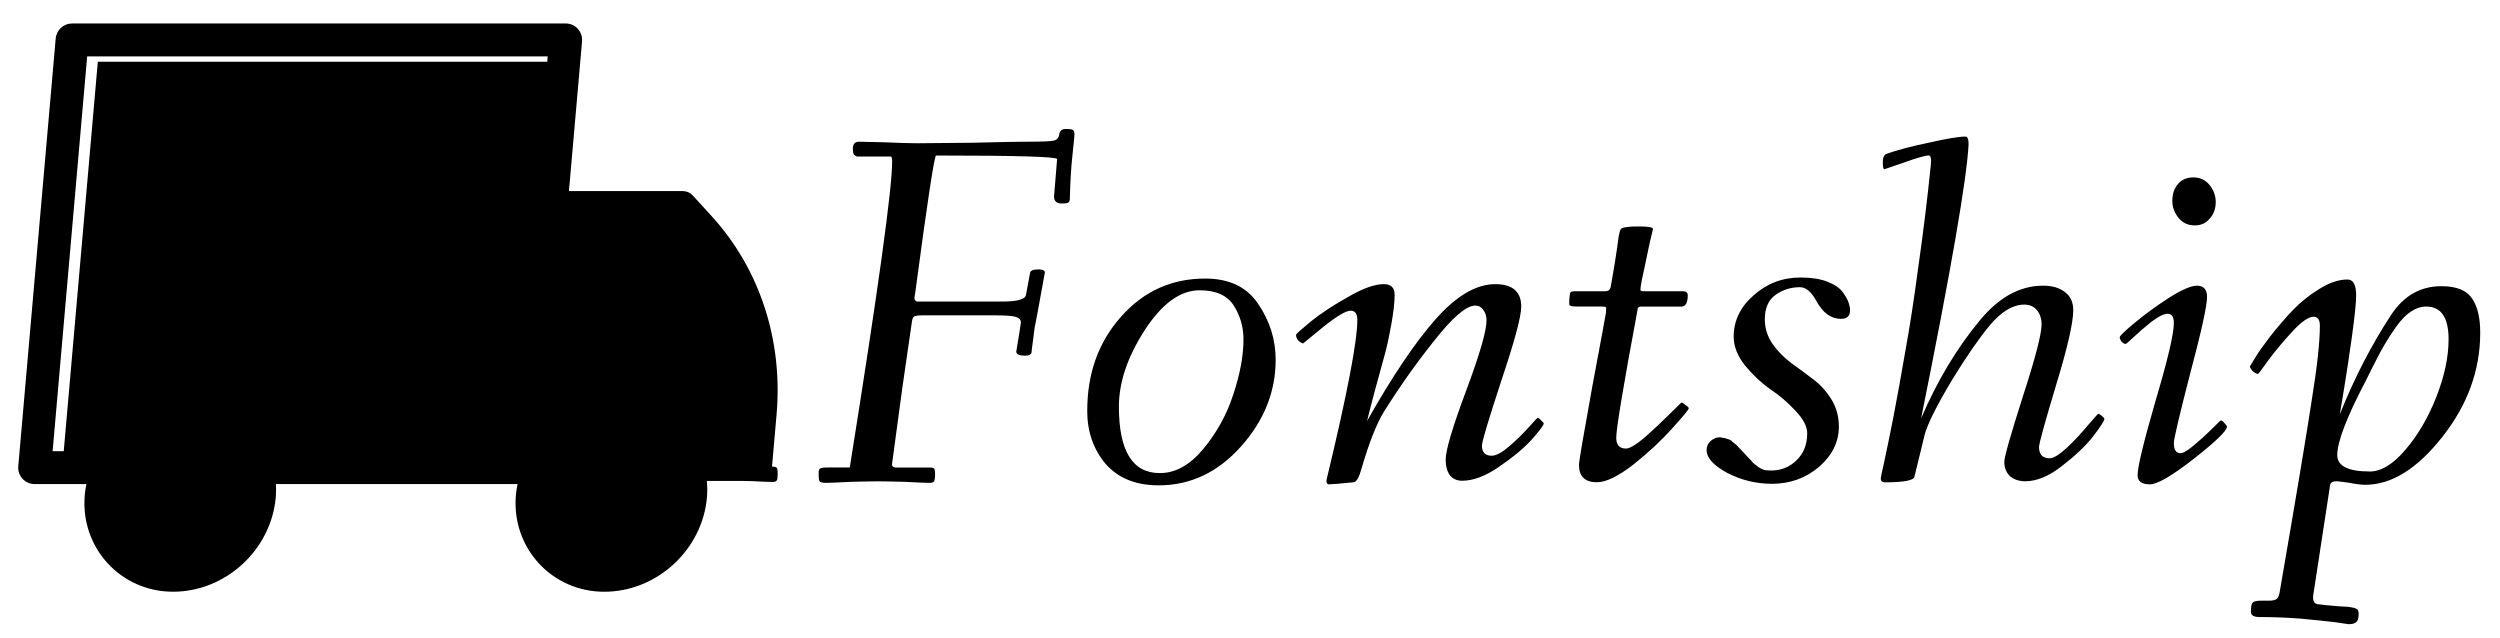 <svg width="470" height="120" clip-rule="evenodd" fill-rule="evenodd" stroke-linecap="round" stroke-linejoin="round" version="1.1" viewBox="0 0 470 120" xmlns="http://www.w3.org/2000/svg"><defs><filter id="filter11" x="-.014" y="-.037" width="1.022" height="1.062" color-interpolation-filters="sRGB"><feFlood flood-color="rgb(255,255,255)" flood-opacity=".8" in="SourceGraphic" result="flood"/><feGaussianBlur in="SourceGraphic" result="blur" stdDeviation="1"/><feOffset dx="-2" dy="-1" in="blur" result="offset"/><feComposite in="flood" in2="offset" operator="in" result="comp1"/><feComposite in="SourceGraphic" in2="comp1" result="comp2"/></filter><filter id="filter13" x="-.031" y="-.032" width="1.048" height="1.054" color-interpolation-filters="sRGB"><feFlood flood-color="rgb(255,255,255)" flood-opacity=".8" in="SourceGraphic" result="flood"/><feGaussianBlur in="SourceGraphic" result="blur" stdDeviation="1"/><feOffset dx="-2" dy="-1" in="blur" result="offset"/><feComposite in="flood" in2="offset" operator="in" result="comp1"/><feComposite in="SourceGraphic" in2="comp1" result="comp2"/></filter></defs><g transform="translate(6,6)" filter="url(#filter13)"><path d="m9.553-.586c-1.604-0-2.943 1.226-3.082 2.824l-7.035 80.41c-.159 1.808 1.267 3.364 3.082 3.363h9.727c-.137.675-.25 1.357-.31 2.053-.864 9.873 6.713 18.18 16.6 18.18 9.888 0 18.44-7.875 19.31-17.75.074-.842.071-1.67.029-2.488h45.43c-.138.674-.254 1.356-.315 2.053-.864 9.879 6.711 18.19 16.61 18.19 9.895 1e-5 18.45-7.873 19.31-17.75.092-1.048.068-2.073-.023-3.078h6.957v.002c.553.012.794.009 1.484.027 2.027.107 3.333.16 3.92.16.32 0 .534-.053.641-.16.16-.107.24-.24.24-.4.053-.213.08-.559.08-1.039 0-.533-.053-.881-.16-1.041-.107-.16-.374-.24-.801-.24h-.109l.859-9.814c1.218-13.92-3.154-27.35-12.19-37.26l-3.574-3.916c-.474-.52-1.146-.816-1.85-.816h-21.42l2.463-28.15c.158-1.807-1.266-3.362-3.08-3.363zm2.834 6.186h86.58l-6.494 74.23h-86.58z" style="font-feature-settings:normal;font-variant-alternates:normal;font-variant-caps:normal;font-variant-east-asian:normal;font-variant-ligatures:normal;font-variant-numeric:normal;font-variant-position:normal;font-variation-settings:normal;inline-size:0;isolation:auto;mix-blend-mode:normal;shape-margin:0;shape-padding:0;text-decoration-color:#000000;text-decoration-line:none;text-decoration-style:solid;text-indent:0;text-orientation:mixed;text-transform:none;white-space:normal"/></g><path d="m155.9 90.04q0-.864.288-.96.288-.192 1.44-.192h4.128q7.968-49.82 7.968-57.5 0-.96-.288-.96h-5.28q-.672 0-1.056 0-.288-.096-.576-.384-.192-.384-.192-1.056 0-1.344 1.152-1.344l4.512.096q4.416.192 6.432.192 2.688 0 10.37-.096 7.776-.192 9.696-.192 4.704 0 5.568-.192t1.056-1.056q.096-1.152 1.248-1.152 1.056 0 1.344.192t.288.864q0 .384-.384 3.936t-.48 8.064q0 .576-.288.768t-1.248.192q-1.44 0-1.44-1.344 0-.192.288-3.456t.288-3.552q0-.672-22.75-.672-.48 0-3.936 25.92-.192.768-.096 1.152.192.288.384.384.192 0 1.056 0h14.98q4.32 0 4.512-1.248l.768-4.128q.096-.672 1.536-.672 1.248 0 1.248.576 0 .096-1.344 7.392-.288 1.344-.576 2.976-.192 1.536-.384 2.976-.192 1.344-.192 1.632-.096.672-1.248.672-1.632 0-1.632-.768.864-5.184.864-5.472 0-.768-.96-1.056t-3.84-.288h-13.73q-.864 0-1.152.096-.288 0-.48.192t-.288.672q-.192 1.248-1.824 12.58-1.536 11.23-1.92 14.21-.192.864.768.864h6.24q.768 0 .864.192.192.192.192 1.056 0 1.056-.192 1.344t-.864.288q-1.056 0-4.608-.192-3.456-.096-4.992-.096t-5.184.096q-3.648.192-4.704.192-.96 0-1.152-.288-.192-.192-.192-1.44zm50.5-11.81q0-10.56 6.336-17.66 6.336-7.2 15.84-7.2 6.816 0 9.984 4.8 3.264 4.8 3.264 10.46 0 9.024-6.528 16.32t-15.46 7.296q-6.432 0-9.984-4.032-3.456-4.128-3.456-9.984zm5.952-.768q0 12.48 7.68 12.48 4.416 0 8.16-4.512 3.84-4.608 5.664-10.27 1.92-5.76 1.92-10.37 0-3.456-1.824-6.336t-6.432-2.88q-5.472 0-10.37 7.584-4.8 7.488-4.8 14.3zm33.31-13.54q0-.192 2.784-2.496 2.88-2.304 7.008-4.608 4.128-2.4 6.72-2.4 2.016 0 2.016 2.016t-.576 5.28-1.152 5.472-1.92 7.008q-1.248 4.704-1.536 5.952 7.104-12.58 12.86-19.1 5.856-6.624 11.23-6.624 4.896 0 4.896 4.224 0 2.784-3.744 13.92-3.648 11.14-3.648 12.19 0 1.92 1.824 1.92 1.248 0 3.264-1.728 2.112-1.824 3.648-3.552 1.632-1.824 1.728-1.824.288 0 .672.48.48.384.48.576 0 .48-2.304 3.072-2.304 2.496-6.144 5.088-3.744 2.592-6.912 2.592-1.44 0-2.304-1.056-.768-1.152-.768-2.88 0-2.688 3.84-12.96t3.84-13.25q0-1.152-.576-1.92-.576-.864-1.536-.864-2.496 0-7.584 6.432-5.088 6.336-9.6 13.54-2.112 3.456-4.224 10.75-.672 2.4-1.44 2.496-3.84.384-4.608.384-.672 0-.48-.96 5.76-23.9 5.76-29.95 0-1.728-1.248-1.728-1.344 0-5.184 3.072l-3.744 3.072q-.288 0-.864-.48-.48-.48-.48-1.152zm51.36-5.664q0-.096 0-.864.096-.768.096-.96 0-.672.768-.672h5.856q.864 0 1.056-.768.96-5.28 1.536-9.696.192-.96.384-1.248.288-.288 1.344-.384.48-.096 2.016-.096 2.688 0 2.688.48 0 .096-.576 2.4-.48 2.304-1.056 4.992-.576 2.592-.672 3.36-.096.672 0 .864.192.096.96.096h7.008q.864 0 .864.768 0 2.112-1.248 2.112h-7.008q-.48 0-.672 0t-.384.192q-.096.096-.096.192t-.096.576q-3.936 21.12-3.936 23.71 0 2.016 1.824 2.016 1.056 0 3.552-2.112 2.496-2.208 4.608-4.32 2.208-2.208 2.304-2.208.192 0 .768.48.576.384.576.576 0 .384-3.072 3.744-2.976 3.36-7.296 6.816-4.32 3.36-6.912 3.36-3.36 0-3.36-3.264 0-.96 2.496-14.69 2.592-13.82 2.592-14.02t0-.384q.096-.48-.096-.576-.096-.096-.768-.096h-4.512q-1.536 0-1.536-.384zm25.82 27.36q0-1.056.768-1.728.864-.672 1.536-.672.48 0 .768.096.384 0 .768.192.384.096.576.192t.48.384q.384.288.48.384.192.096.576.576.384.384.48.48.48.48 1.248 1.344.768.768 1.056 1.152.384.288.96.768.576.384 1.152.576.576.096 1.248.096 2.88 0 4.8-1.92 2.016-1.92 2.016-5.088 0-1.92-2.208-4.224-2.112-2.304-4.704-4.032-2.592-1.824-4.8-4.512-2.112-2.688-2.112-5.376 0-4.512 3.744-7.776 3.744-3.36 8.832-3.36 2.976 0 4.992.768t2.88 1.92 1.152 2.016.288 1.44q0 1.632-1.728 1.632-2.784 0-4.608-3.36-1.44-2.592-3.072-2.592-2.592 0-4.608 1.44t-2.016 4.608q0 2.496 1.44 4.608 1.44 2.016 3.456 3.552 2.016 1.44 4.032 2.976 2.112 1.536 3.552 3.84t1.44 5.184q0 4.32-3.744 7.584-3.744 3.168-8.832 3.168-4.416 0-8.352-2.016-3.936-2.112-3.936-4.32zm32.74 5.28q0-.192.672-3.168.672-3.072 1.728-8.448 1.056-5.472 2.208-12.19 1.248-6.816 2.496-16.22 1.344-9.408 2.304-18.82.192-1.824-.384-1.824-.96 0-4.704 1.344l-3.648 1.248q-.288 0-.288-1.344 0-1.248.672-1.536 2.88-1.056 7.968-2.112 5.088-1.152 6.912-1.152.576 0 .576 1.44-.48 9.696-8.928 51.55 4.512-10.56 11.04-18.43 5.376-6.528 11.9-6.528 2.496 0 4.032 1.152 1.632 1.152 1.632 3.456 0 3.552-3.264 14.21-3.168 10.56-3.168 11.52 0 2.112 2.016 2.112 1.056 0 3.264-2.016 2.208-2.112 3.936-4.224 1.824-2.112 1.92-2.112.192 0 .672.384t.48.576q0 .48-2.112 3.264-2.112 2.688-5.856 5.568-3.648 2.88-6.912 2.88-1.728 0-2.88-.96-1.056-1.056-1.056-2.688 0-1.344 3.456-12.19 3.552-10.94 3.552-13.63 0-1.632-.864-2.688t-2.4-1.056q-3.168 0-6.432 3.84-3.168 3.84-7.104 10.27-4.416 7.392-5.184 10.37l-1.92 7.872q-.192 1.056-5.568 1.056-.768 0-.768-.768zm45.31-25.63q-.384-.48-.384-.864t2.784-2.688q2.88-2.4 6.432-4.704 3.648-2.304 5.28-2.304 1.92 0 1.92 2.112 0 2.496-3.168 14.4-3.072 11.9-3.072 13.06 0 1.92 1.248 1.92.768 0 2.592-1.536t3.36-3.072 1.632-1.536q.288 0 .672.48.48.48.48.672 0 1.152-6.24 6.048-6.144 4.8-8.256 4.8-2.304 0-2.304-1.728 0-2.304 3.36-13.92 3.456-11.62 3.456-14.69 0-1.728-1.152-1.728-1.056 0-2.976 1.44-1.824 1.44-3.36 2.88-1.44 1.344-1.536 1.344-.384 0-.768-.384zm9.504-26.5q0-1.92 1.056-3.168t2.88-1.248q1.92 0 3.072 1.44t1.152 3.168q0 1.92-1.152 3.168-1.056 1.248-2.784 1.248-1.92 0-3.072-1.44t-1.152-3.168zm14.59 31.1q.384-.672 1.056-1.728.672-1.152 2.784-3.936 2.208-2.784 4.224-4.896 2.112-2.208 4.896-3.936 2.88-1.824 5.376-1.824 1.632 0 1.632 2.976 0 2.016-.768 7.584t-1.536 10.18l-.768 4.608q4.128-10.27 9.6-18.62 3.552-5.472 9.504-5.472 4.224 0 5.76 2.304 1.536 2.208 1.536 6.432 0 10.56-7.104 19.58t-14.5 9.024q-1.056 0-3.072-.384-2.016-.288-2.304-.288-1.152 0-1.248.768l-3.072 20.06q-.48 2.208.864 2.304 1.536.192 3.84.384 1.344.096 1.824.096.576.096 1.056.192.576.192.672.384.192.288.192.672 0 1.344-.48 1.632-.384.384-1.44.384-.096 0-2.592-.384-2.496-.288-6.528-.672-3.936-.288-7.584-.288-1.632 0-1.632-.96 0-1.344.288-1.728.384-.384 1.536-.384h1.536q1.152 0 1.536-.384.384-.288.576-1.632 4.512-26.11 5.952-35.62 1.536-9.504 1.536-14.02 0-1.728-1.152-1.728-1.44 0-3.936 2.688t-4.512 5.376q-1.92 2.688-2.016 2.688-.384 0-.96-.48-.576-.576-.576-.96zm16.42 16.7q0 3.072 6.144 3.072 3.168 0 6.624-4.032 3.552-4.128 5.856-9.984t2.304-10.85q0-6.144-4.224-6.144-1.44 0-2.88.96-1.344.864-2.784 2.88-1.344 1.92-2.112 3.264-.768 1.248-2.112 3.936t-1.536 3.072q-5.28 10.08-5.28 13.82z" filter="url(#filter11)" aria-label="Fontship"/><path d="m18.39 11.6-6.494 74.23h86.58l6.494-74.23z"/><g transform="matrix(.994 0 0 .994 -220.4 -59.76)" display="none"><path d="m259.3 135.6q0-.805.242-.967.322-.242 1.289-.242h3.383q0-.161.805-5.477.886-5.396 1.772-11.19.886-5.879 1.852-12.56.967-6.685 1.611-11.84.644-5.235.644-6.926l-.081-.564h-4.349q-1.772 0-1.772-1.45 0-1.369 1.208-1.369l3.785.161q3.705.081 5.396.081 2.255 0 8.698-.081 6.524-.161 8.134-.161 5.235 0 5.316-.725v-.081q.161-1.208 1.289-1.208 1.047 0 1.289.161.322.161.322.967 0 .161-.161 1.53t-.322 3.785q-.161 2.336-.242 4.752 0 .644-.322.886-.242.161-1.208.161-.403 0-.725-.081-.242-.081-.403-.081-.081-.081-.161-.322-.081-.322-.081-.403 0-.081 0-.483 0-.886.403-5.718-2.899-.483-18.69-.483-.322.967-3.222 21.5-.081.322-.081.725.725.322.967.322h12.56q3.383 0 3.544-.886l.644-3.463q.081-.725 1.53-.725 1.289 0 1.289.725 0 .161-1.128 6.282-.242 1.128-.483 2.497-.161 1.289-.322 2.497-.161 1.128-.161 1.369-.081.725-1.289.725-.483 0-.805 0-.242-.081-.564-.242-.242-.161-.242-.564.081-.322.242-1.53.242-1.208.322-2.094.161-.967.161-1.047 0-.886-3.785-.886h-11.52q-.886 0-1.047.081t-.322.564q-.161 1.047-1.53 10.47-1.289 9.423-1.611 11.92-.081.483.403.483h5.396q.644 0 .805.242.161.242.161 1.047 0 .725-.081 1.047 0 .242-.242.403-.161.161-.644.161-.886 0-3.946-.161-2.98-.081-4.269-.081-1.289 0-4.43.081-3.141.161-4.027.161-.805 0-1.047-.322-.161-.322-.161-1.369z" aria-label="F"/></g></svg>

